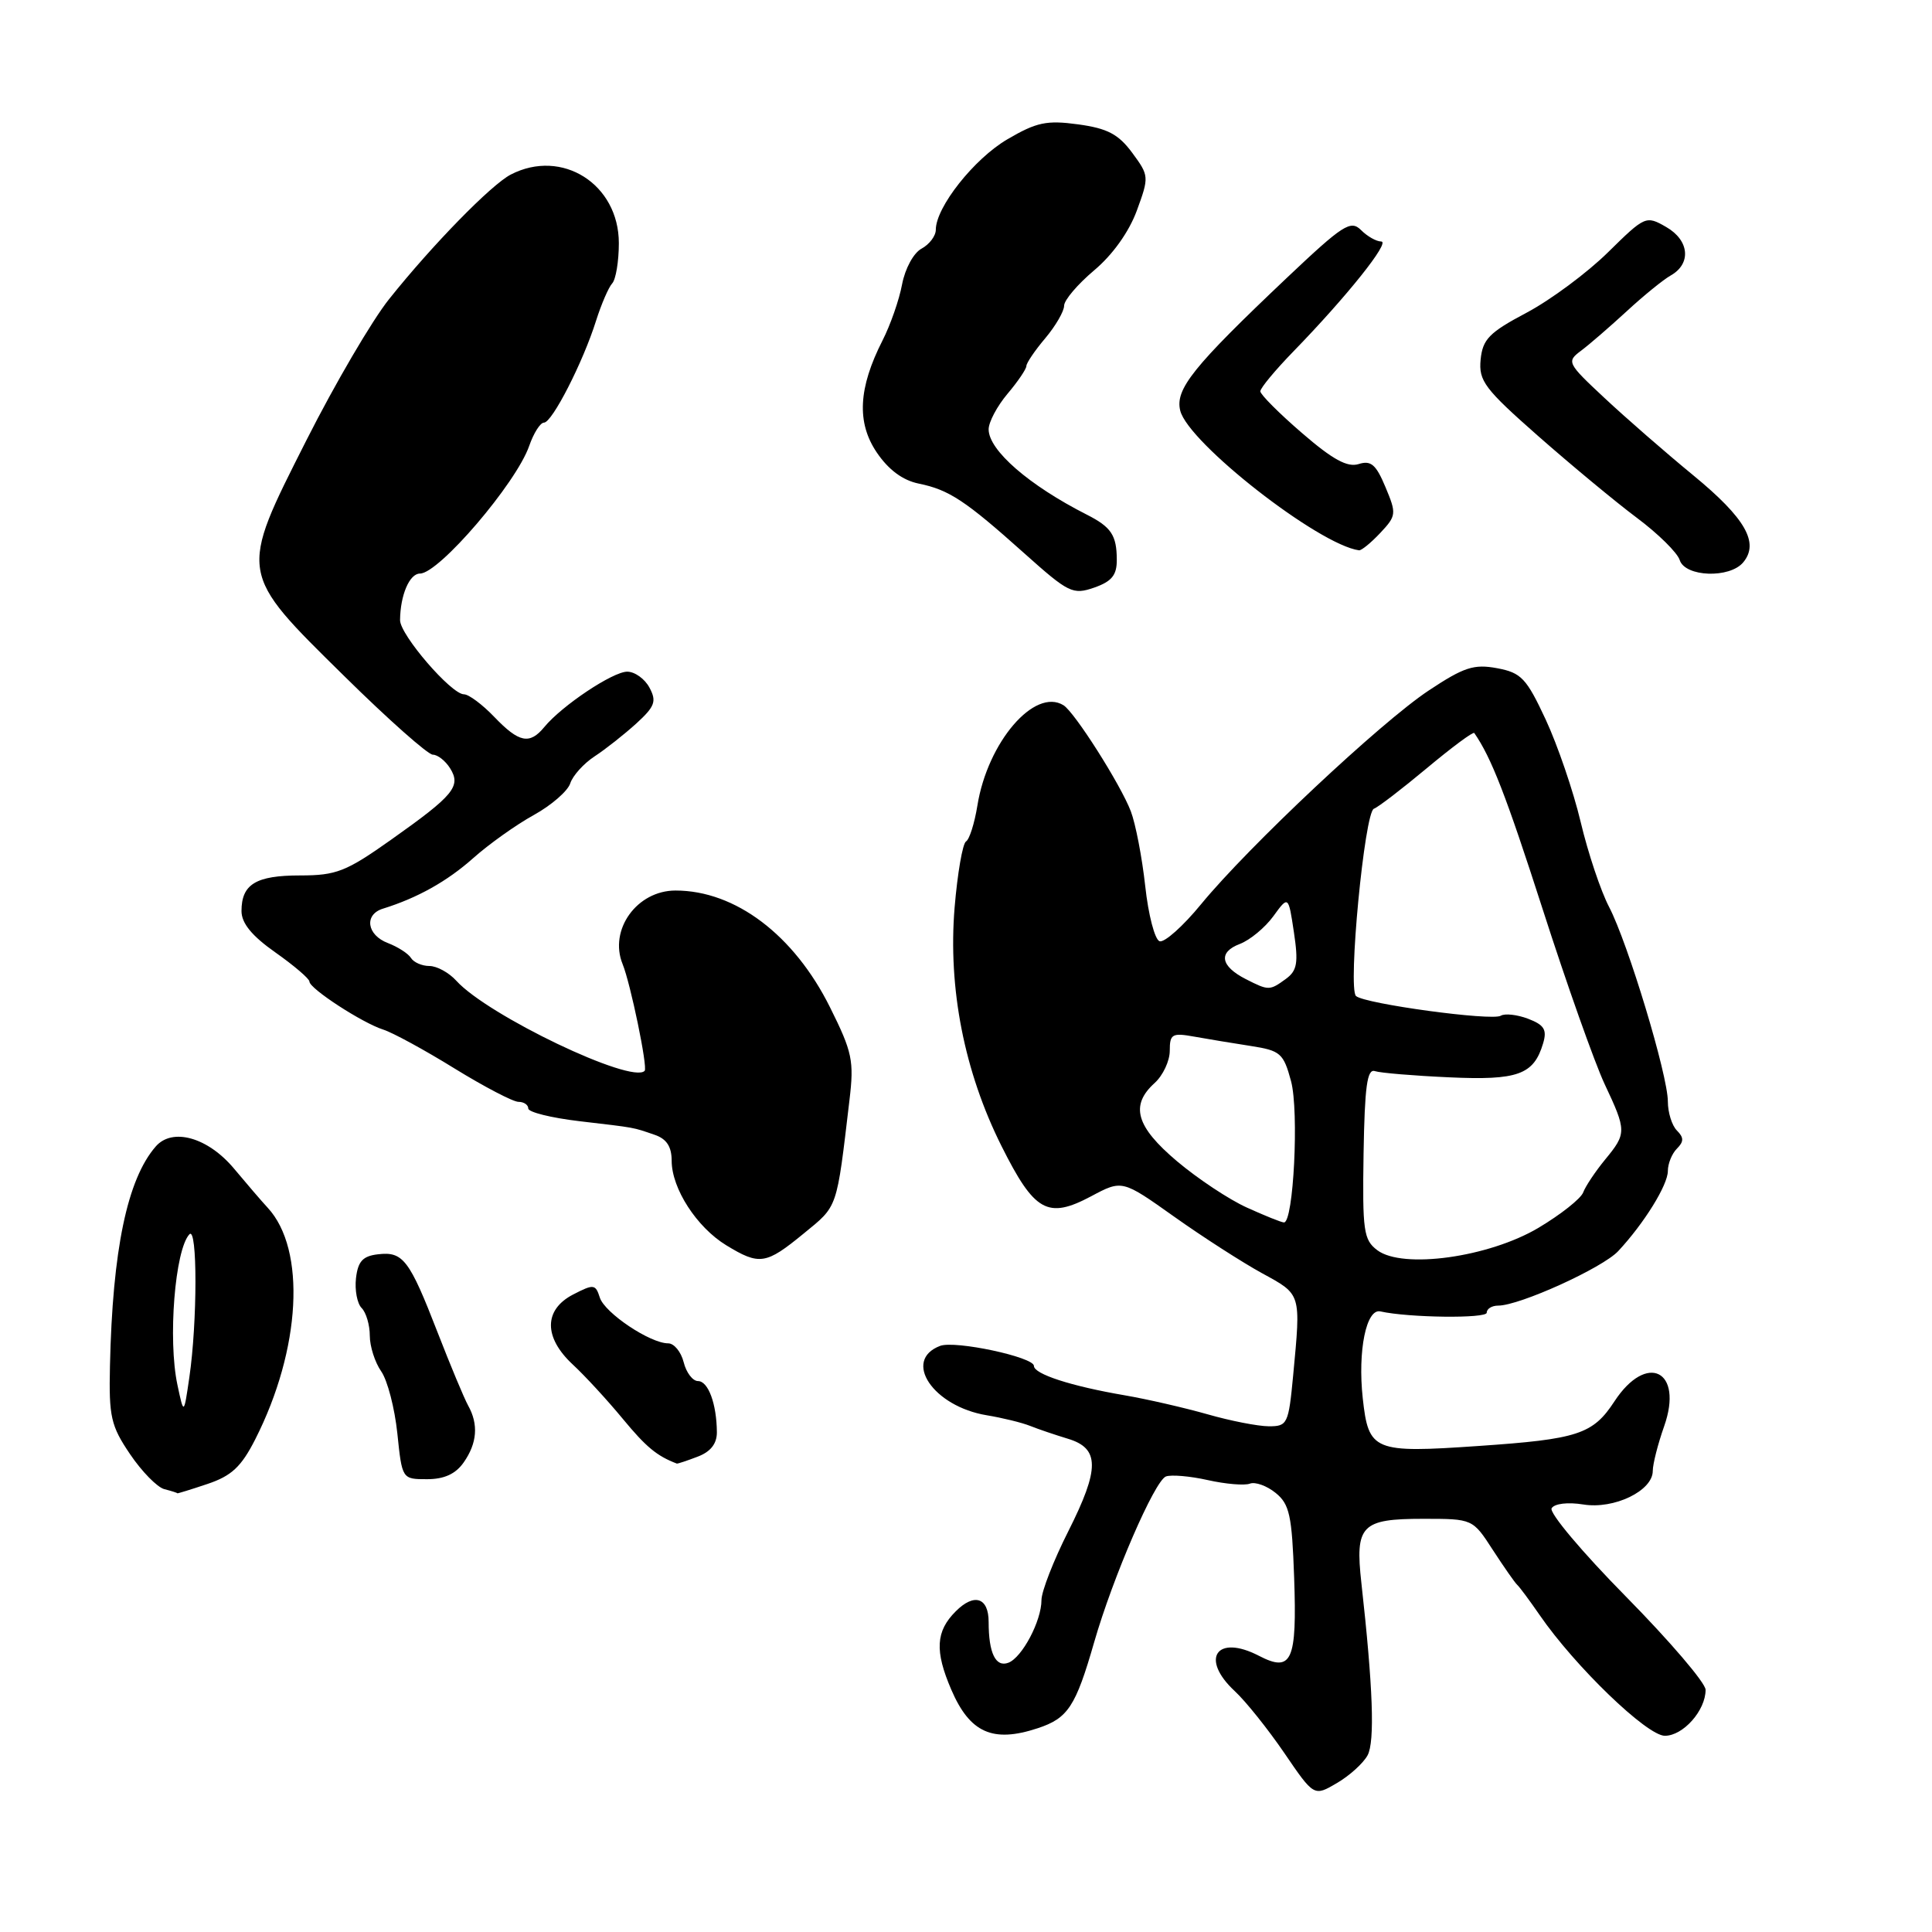 <?xml version="1.0" encoding="UTF-8" standalone="no"?>
<!DOCTYPE svg PUBLIC "-//W3C//DTD SVG 1.1//EN" "http://www.w3.org/Graphics/SVG/1.1/DTD/svg11.dtd" >
<svg xmlns="http://www.w3.org/2000/svg" xmlns:xlink="http://www.w3.org/1999/xlink" version="1.1" viewBox="0 0 256 256">
 <g >
 <path fill="currentColor"
d=" M 181.21 232.59 C 182.19 230.78 181.93 223.57 180.39 209.75 C 179.54 202.11 180.37 201.25 188.59 201.25 C 195.14 201.25 195.14 201.25 197.81 205.38 C 199.28 207.64 200.73 209.72 201.04 210.00 C 201.35 210.28 202.68 212.07 204.01 214.00 C 208.69 220.80 218.23 230.00 220.60 230.00 C 223.03 230.00 226.00 226.65 226.00 223.91 C 226.00 223.00 221.26 217.46 215.47 211.58 C 209.68 205.71 205.23 200.43 205.60 199.85 C 205.98 199.23 207.74 199.02 209.79 199.35 C 213.87 200.02 219.00 197.54 219.00 194.91 C 219.00 194.00 219.68 191.33 220.51 188.98 C 223.11 181.60 218.21 179.14 213.92 185.69 C 211.07 190.05 209.09 190.70 195.90 191.60 C 181.99 192.56 181.34 192.29 180.57 185.26 C 179.89 178.98 181.04 173.35 182.91 173.77 C 186.67 174.61 197.00 174.73 197.00 173.94 C 197.00 173.42 197.68 173.00 198.52 173.00 C 201.35 173.00 212.34 168.01 214.42 165.78 C 217.86 162.09 221.00 157.02 221.00 155.16 C 221.00 154.19 221.54 152.86 222.20 152.20 C 223.13 151.27 223.13 150.73 222.20 149.80 C 221.54 149.14 221.00 147.41 221.00 145.96 C 221.00 142.47 215.72 124.99 213.21 120.17 C 212.11 118.07 210.42 113.02 209.45 108.93 C 208.48 104.84 206.39 98.74 204.82 95.36 C 202.26 89.87 201.58 89.14 198.37 88.54 C 195.30 87.97 193.98 88.40 189.32 91.49 C 182.94 95.72 165.44 112.16 159.16 119.80 C 156.77 122.72 154.29 124.93 153.65 124.72 C 153.02 124.51 152.16 121.22 151.75 117.42 C 151.33 113.61 150.47 109.15 149.84 107.50 C 148.48 103.94 142.39 94.36 140.92 93.45 C 137.09 91.08 130.86 98.34 129.51 106.74 C 129.13 109.08 128.46 111.22 128.00 111.50 C 127.55 111.78 126.87 115.72 126.49 120.25 C 125.61 130.96 127.77 141.99 132.70 151.85 C 137.07 160.58 138.82 161.57 144.57 158.52 C 148.69 156.32 148.69 156.32 155.59 161.22 C 159.39 163.92 164.64 167.29 167.25 168.72 C 172.46 171.57 172.38 171.31 171.35 182.25 C 170.74 188.70 170.59 189.00 168.11 188.99 C 166.67 188.98 163.03 188.27 160.00 187.40 C 156.97 186.54 152.03 185.40 149.00 184.88 C 141.93 183.67 137.00 182.07 137.00 180.99 C 137.00 179.82 126.54 177.58 124.56 178.34 C 119.54 180.26 123.65 186.36 130.75 187.53 C 132.81 187.87 135.40 188.50 136.50 188.94 C 137.60 189.38 139.85 190.14 141.50 190.64 C 145.72 191.91 145.74 194.59 141.56 202.89 C 139.60 206.77 138.00 210.88 138.00 212.02 C 138.00 214.78 135.44 219.62 133.62 220.32 C 131.93 220.96 131.00 219.05 131.00 214.92 C 131.00 211.67 129.09 211.05 126.64 213.51 C 123.99 216.15 123.84 218.76 126.05 223.89 C 128.51 229.61 131.55 230.97 137.50 229.00 C 141.51 227.68 142.53 226.13 144.98 217.61 C 147.47 208.96 152.99 196.22 154.49 195.64 C 155.18 195.38 157.68 195.59 160.04 196.12 C 162.40 196.65 164.91 196.86 165.62 196.59 C 166.32 196.32 167.86 196.87 169.03 197.82 C 170.87 199.31 171.19 200.79 171.48 209.02 C 171.87 220.12 171.17 221.66 166.81 219.40 C 161.21 216.50 158.97 219.77 163.61 224.08 C 165.05 225.41 168.00 229.10 170.17 232.27 C 174.11 238.05 174.11 238.05 177.14 236.27 C 178.81 235.30 180.64 233.64 181.21 232.59 Z  M 27.50 196.63 C 30.68 195.56 31.97 194.36 33.82 190.72 C 39.89 178.77 40.59 165.56 35.47 160.03 C 34.69 159.19 32.69 156.86 31.02 154.86 C 27.56 150.71 22.84 149.37 20.63 151.92 C 16.86 156.26 14.91 165.61 14.57 181.00 C 14.42 187.72 14.69 188.93 17.23 192.68 C 18.78 194.98 20.83 197.07 21.77 197.32 C 22.72 197.56 23.50 197.81 23.50 197.87 C 23.50 197.92 25.30 197.37 27.50 196.63 Z  M 61.44 193.78 C 63.23 191.23 63.42 188.73 62.03 186.24 C 61.50 185.28 59.68 180.92 57.98 176.54 C 54.24 166.90 53.41 165.81 50.09 166.20 C 48.07 166.43 47.43 167.13 47.17 169.37 C 46.99 170.95 47.33 172.73 47.92 173.32 C 48.51 173.91 49.00 175.56 49.00 176.98 C 49.00 178.40 49.68 180.52 50.51 181.71 C 51.34 182.89 52.30 186.59 52.65 189.93 C 53.28 196.00 53.28 196.00 56.59 196.00 C 58.86 196.00 60.37 195.31 61.44 193.78 Z  M 92.43 193.02 C 94.16 192.37 95.00 191.30 94.99 189.77 C 94.96 186.03 93.85 183.00 92.49 183.00 C 91.79 183.00 90.93 181.88 90.59 180.50 C 90.24 179.12 89.32 178.00 88.54 178.00 C 86.14 178.00 80.13 173.97 79.48 171.94 C 78.91 170.15 78.67 170.12 75.94 171.53 C 72.04 173.55 72.02 177.21 75.90 180.81 C 77.50 182.29 80.48 185.53 82.52 188.00 C 85.61 191.74 87.03 192.92 89.68 193.93 C 89.79 193.97 91.02 193.56 92.43 193.02 Z  M 106.48 163.46 C 111.06 159.71 110.83 160.38 112.56 145.76 C 113.18 140.57 112.94 139.41 109.98 133.47 C 105.21 123.88 97.43 118.00 89.51 118.00 C 84.39 118.00 80.65 123.21 82.50 127.75 C 83.55 130.33 85.85 141.44 85.42 141.89 C 83.73 143.69 64.62 134.55 60.46 129.95 C 59.49 128.88 57.89 128.00 56.90 128.00 C 55.92 128.00 54.82 127.52 54.46 126.94 C 54.10 126.35 52.72 125.47 51.40 124.96 C 48.60 123.90 48.21 121.18 50.75 120.40 C 55.31 118.98 59.24 116.79 62.71 113.70 C 64.79 111.85 68.41 109.27 70.74 107.99 C 73.07 106.70 75.24 104.81 75.56 103.80 C 75.89 102.78 77.34 101.17 78.79 100.22 C 80.23 99.28 82.72 97.31 84.31 95.87 C 86.78 93.61 87.03 92.93 86.06 91.12 C 85.44 89.95 84.11 89.00 83.11 89.00 C 81.20 89.00 74.46 93.50 72.13 96.33 C 70.18 98.70 68.78 98.42 65.50 95.00 C 63.92 93.35 62.11 92.00 61.48 92.00 C 59.79 92.00 53.00 84.11 53.01 82.17 C 53.04 78.86 54.26 76.00 55.65 76.00 C 58.16 76.00 68.39 64.05 70.12 59.09 C 70.71 57.39 71.59 56.00 72.08 56.00 C 73.16 56.00 77.26 47.98 78.98 42.50 C 79.68 40.30 80.64 38.07 81.12 37.55 C 81.60 37.03 82.00 34.63 82.00 32.22 C 82.00 24.40 74.47 19.62 67.68 23.13 C 65.09 24.47 57.28 32.46 51.56 39.63 C 49.31 42.44 44.38 50.86 40.61 58.32 C 31.61 76.13 31.55 75.74 45.67 89.64 C 51.45 95.34 56.71 100.00 57.35 100.00 C 57.99 100.00 59.02 100.81 59.64 101.80 C 61.13 104.19 60.14 105.38 51.82 111.27 C 45.86 115.49 44.57 116.00 39.77 116.00 C 33.91 116.00 32.00 117.16 32.00 120.72 C 32.00 122.33 33.37 124.01 36.50 126.21 C 38.98 127.96 41.00 129.69 41.00 130.06 C 41.00 130.99 48.01 135.55 50.79 136.43 C 52.04 136.83 56.29 139.14 60.23 141.58 C 64.18 144.01 67.99 146.00 68.70 146.00 C 69.42 146.00 70.00 146.40 70.00 146.88 C 70.00 147.37 73.04 148.12 76.75 148.56 C 84.41 149.46 83.77 149.35 86.75 150.37 C 88.33 150.91 89.00 151.93 89.00 153.82 C 89.01 157.50 92.32 162.62 96.24 165.01 C 100.64 167.69 101.48 167.56 106.48 163.46 Z  M 147.98 74.15 C 147.97 70.92 147.24 69.83 144.00 68.19 C 136.34 64.30 131.00 59.66 131.00 56.89 C 131.00 55.93 132.12 53.82 133.50 52.18 C 134.88 50.55 136.00 48.89 136.00 48.50 C 136.00 48.11 137.12 46.45 138.50 44.82 C 139.88 43.18 141.00 41.24 141.00 40.51 C 141.00 39.77 142.79 37.67 144.97 35.83 C 147.42 33.78 149.59 30.74 150.63 27.92 C 152.28 23.42 152.26 23.28 150.02 20.24 C 148.20 17.78 146.74 17.01 142.87 16.48 C 138.69 15.91 137.35 16.19 133.48 18.46 C 129.07 21.04 124.00 27.46 124.00 30.44 C 124.00 31.26 123.15 32.38 122.12 32.94 C 121.06 33.50 119.93 35.58 119.53 37.68 C 119.15 39.73 117.98 43.07 116.94 45.11 C 113.73 51.42 113.49 55.99 116.18 59.96 C 117.73 62.25 119.62 63.65 121.74 64.08 C 125.76 64.90 127.92 66.33 135.74 73.33 C 141.60 78.57 142.15 78.84 144.99 77.86 C 147.32 77.04 148.00 76.21 147.98 74.15 Z  M 230.99 74.51 C 233.14 71.92 231.27 68.66 224.39 63.00 C 220.71 59.98 215.40 55.35 212.60 52.73 C 207.65 48.11 207.56 47.92 209.50 46.47 C 210.60 45.65 213.32 43.29 215.55 41.24 C 217.78 39.18 220.40 37.05 221.38 36.50 C 224.14 34.94 223.85 31.84 220.78 30.08 C 218.10 28.54 217.98 28.60 213.06 33.44 C 210.32 36.14 205.47 39.74 202.29 41.43 C 197.32 44.06 196.46 44.95 196.19 47.65 C 195.92 50.47 196.71 51.52 203.84 57.80 C 208.22 61.65 214.09 66.52 216.90 68.62 C 219.70 70.71 222.26 73.23 222.57 74.21 C 223.28 76.46 229.20 76.67 230.99 74.51 Z  M 182.89 70.62 C 185.03 68.34 185.06 68.07 183.58 64.54 C 182.33 61.55 181.66 60.97 180.03 61.49 C 178.54 61.96 176.59 60.90 172.51 57.37 C 169.48 54.76 167.00 52.27 167.00 51.85 C 167.00 51.42 168.97 49.05 171.38 46.57 C 178.45 39.30 184.28 32.00 183.02 32.00 C 182.38 32.00 181.17 31.32 180.34 30.48 C 178.97 29.12 177.95 29.78 170.55 36.78 C 158.08 48.59 155.68 51.58 156.39 54.42 C 157.47 58.70 174.73 72.19 180.08 72.92 C 180.39 72.96 181.66 71.93 182.89 70.62 Z  M 182.50 165.66 C 180.68 164.29 180.52 163.11 180.68 152.83 C 180.83 143.97 181.15 141.59 182.18 141.93 C 182.91 142.17 187.32 142.54 192.00 142.75 C 201.13 143.17 203.23 142.41 204.47 138.25 C 205.01 136.44 204.62 135.81 202.48 134.99 C 201.03 134.44 199.39 134.26 198.86 134.59 C 197.70 135.31 180.86 133.02 179.68 131.98 C 178.57 131.01 180.81 107.59 182.05 107.16 C 182.60 106.97 185.75 104.55 189.06 101.79 C 192.38 99.02 195.20 96.92 195.35 97.13 C 197.61 100.39 199.56 105.40 204.42 120.50 C 207.60 130.40 211.29 140.79 212.60 143.60 C 215.55 149.87 215.55 150.17 212.67 153.67 C 211.39 155.23 210.09 157.18 209.78 158.00 C 209.48 158.82 206.81 160.93 203.86 162.69 C 197.28 166.60 185.87 168.19 182.50 165.66 Z  M 165.22 160.01 C 162.87 158.95 158.71 156.19 155.97 153.88 C 150.52 149.28 149.71 146.47 153.00 143.50 C 154.10 142.50 155.00 140.58 155.00 139.23 C 155.00 137.01 155.31 136.83 158.25 137.36 C 160.04 137.68 163.41 138.24 165.75 138.60 C 169.67 139.21 170.07 139.56 171.07 143.26 C 172.14 147.25 171.40 162.02 170.13 161.98 C 169.78 161.97 167.58 161.08 165.22 160.01 Z  M 165.08 129.74 C 161.71 128.02 161.39 126.18 164.28 125.08 C 165.62 124.57 167.62 122.92 168.72 121.41 C 170.72 118.66 170.72 118.66 171.45 123.53 C 172.06 127.58 171.88 128.61 170.40 129.70 C 168.23 131.28 168.11 131.28 165.08 129.74 Z  M 23.51 183.50 C 22.23 177.51 23.18 165.58 25.10 163.55 C 26.17 162.42 26.16 175.18 25.09 182.50 C 24.36 187.50 24.36 187.50 23.51 183.50 Z "/>
</g>
</svg>